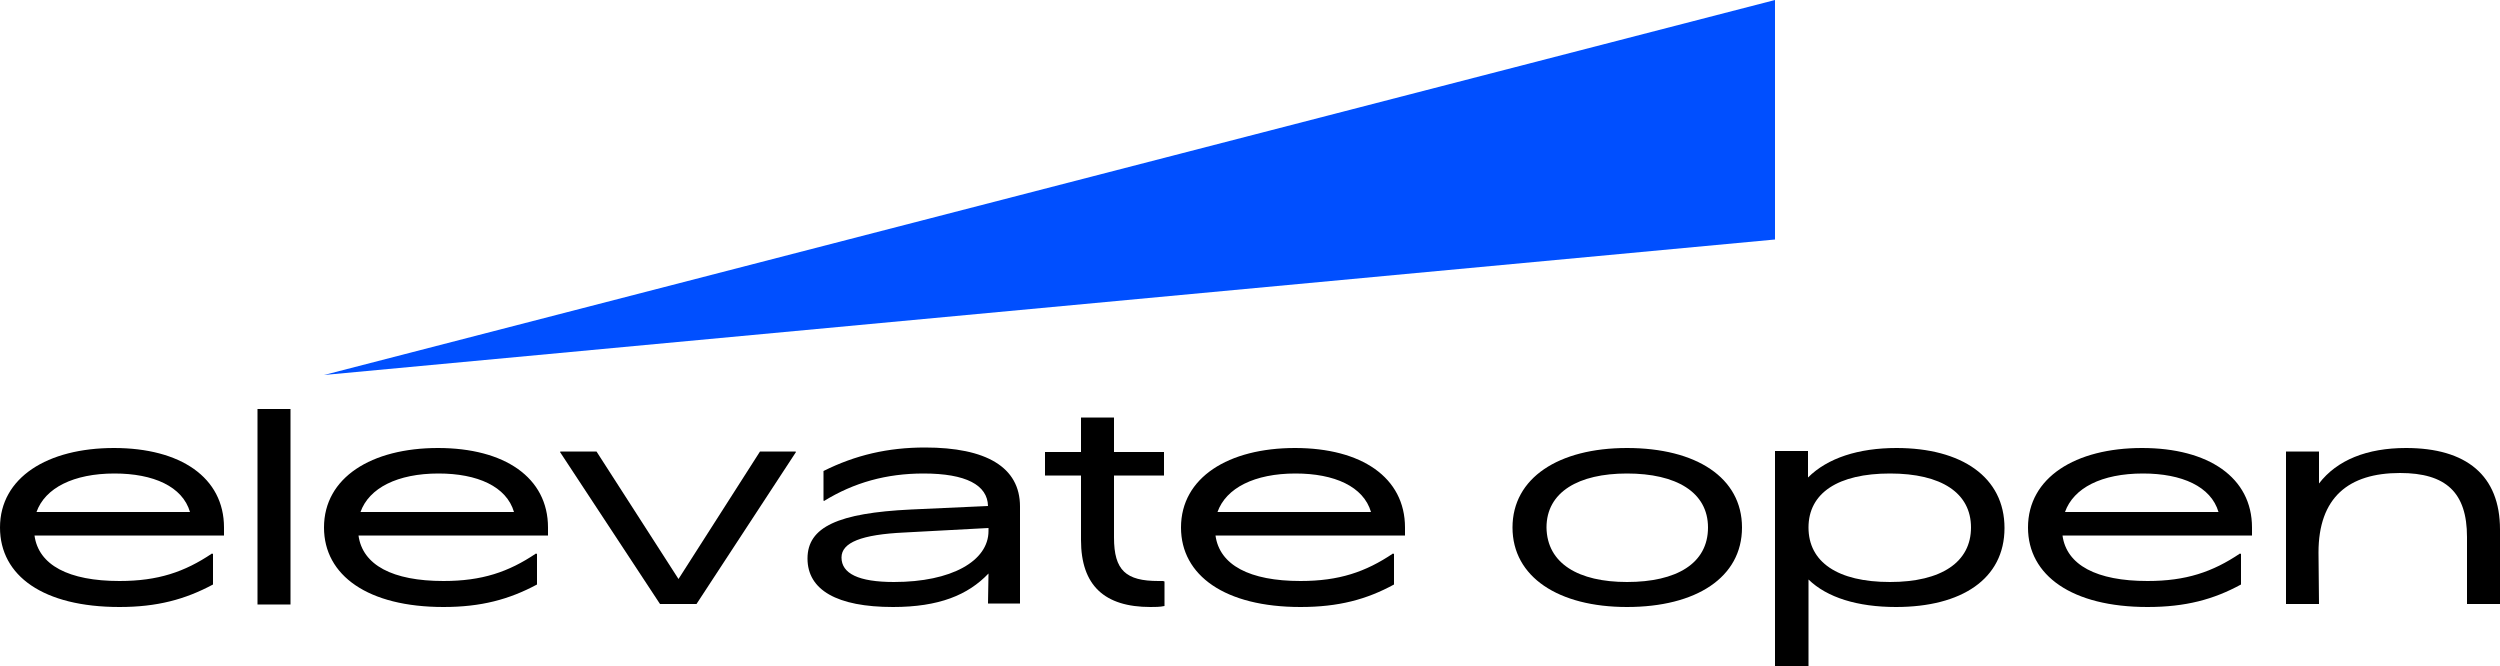 <?xml version="1.0" encoding="utf-8"?>
<!-- Generator: Adobe Illustrator 26.2.1, SVG Export Plug-In . SVG Version: 6.00 Build 0)  -->
<svg version="1.1" id="Layer_1" xmlns="http://www.w3.org/2000/svg" xmlns:xlink="http://www.w3.org/1999/xlink" x="0px" y="0px"
	 viewBox="0 0 500 133.3" style="enable-background:new 0 0 500 133.3;" xml:space="preserve">
<style type="text/css">
	.st0{fill:#004FFF;}
</style>
<g>
	<g>
		<g>
			<path d="M23.9,121.4C8.7,121.4,0,115.2,0,105.5c0-10,9.5-15.9,22.8-15.9s22,5.9,22,15.9v1.6H6.9c0.8,5.9,6.8,9.1,17,9.1
				c7.7,0,13-1.8,18.5-5.5l0.2,0.1v6.1C37,119.9,31.4,121.4,23.9,121.4z M7.3,102.4H38c-1.5-5.1-7.3-7.7-15.1-7.7
				C14.7,94.7,9,97.6,7.3,102.4z"/>
			<path d="M51.5,120.8V81.8h6.6v39.1H51.5z"/>
			<path d="M88.7,121.4c-15.1,0-23.9-6.3-23.9-15.9c0-10,9.5-15.9,22.8-15.9s22,5.9,22,15.9v1.6H71.7c0.8,5.9,6.8,9.1,17,9.1
				c7.7,0,13-1.8,18.5-5.5l0.2,0.1v6.1C101.8,119.9,96.2,121.4,88.7,121.4z M72.1,102.4h30.7c-1.5-5.1-7.3-7.7-15.1-7.7
				C79.5,94.7,73.8,97.6,72.1,102.4z"/>
			<path d="M112,90.4l0.1-0.1h7.2l16.4,25.5L152,90.3h7.1l0.1,0.1l-19.9,30.4H132L112,90.4z"/>
			<path d="M197.7,114.7c-4.1,4.3-9.9,6.7-19.1,6.7c-11.2,0-17.1-3.4-17.1-9.7c0-6.3,6.1-9.1,20.7-9.8l15.4-0.7
				c-0.1-4.2-4.4-6.5-12.9-6.5c-7.4,0-13.9,1.8-19.9,5.5l-0.1-0.1v-5.9c6.4-3.2,12.9-4.7,20.3-4.7c12.2,0,19,3.9,19,11.8v19.4h-6.4
				L197.7,114.7L197.7,114.7z M197.7,106.2v-0.6l-16.8,0.9c-8.6,0.4-12.6,2-12.6,5c0,3.2,3.4,4.9,10.5,4.9
				C190.3,116.4,197.7,112.2,197.7,106.2z"/>
			<path d="M230.1,121.4c-9.2,0-13.9-4.3-13.9-13.4V95.1h-7.2v-4.7h7.2v-6.9h6.6v6.9h10v4.7h-10v12.4c0,6.6,2.4,8.7,8.9,8.7h0.9
				l0.3,0.1v4.9C232,121.4,231,121.4,230.1,121.4z"/>
			<path d="M260.1,121.4c-15.1,0-23.9-6.3-23.9-15.9c0-10,9.5-15.9,22.8-15.9s22,5.9,22,15.9v1.6h-37.9c0.8,5.9,6.8,9.1,17,9.1
				c7.7,0,13-1.8,18.5-5.5l0.2,0.1v6.1C273.3,119.9,267.7,121.4,260.1,121.4z M243.5,102.4h30.7c-1.5-5.1-7.3-7.7-15.1-7.7
				C250.9,94.7,245.2,97.6,243.5,102.4z"/>
			<path d="M325.4,121.4c-13.7,0-22.9-6-22.9-15.9s9.2-15.9,22.9-15.9c13.8,0,23,5.9,23,15.9S339.2,121.4,325.4,121.4z M325.4,116.4
				c9.9,0,16.2-3.7,16.2-10.9c0-7.1-6.4-10.8-16.2-10.8c-9.7,0-16.1,3.7-16.1,10.8C309.4,112.7,315.7,116.4,325.4,116.4z"/>
			<path d="M361.7,115.9v17.4H355V90.2h6.6v5.3c3.9-3.9,10.1-5.9,17.7-5.9c13,0,21.6,5.8,21.6,16s-8.6,15.8-21.7,15.8
				C371.5,121.4,365.4,119.5,361.7,115.9z M378,116.4c10.3,0,16.2-4,16.2-10.9s-5.9-10.8-16.2-10.8c-10.4,0-16.3,3.9-16.3,10.8
				S367.5,116.4,378,116.4z"/>
			<path d="M429.5,121.4c-15.1,0-23.9-6.3-23.9-15.9c0-10,9.5-15.9,22.8-15.9c13.3,0,22,5.9,22,15.9v1.6h-37.9
				c0.8,5.9,6.8,9.1,17,9.1c7.7,0,13-1.8,18.5-5.5l0.2,0.1v6.1C442.7,119.9,437.1,121.4,429.5,121.4z M413,102.4h30.7
				c-1.5-5.1-7.3-7.7-15.1-7.7C420.3,94.7,414.7,97.6,413,102.4z"/>
			<path d="M463.8,120.8h-6.6V90.3h6.6v6.4c3.6-4.7,9.6-7.1,17.4-7.1c12.1,0,18.8,5.5,18.8,16.3v14.9h-6.6v-13.4
				c0-8.9-4.2-12.8-13.4-12.8c-10.3,0-16.3,4.9-16.3,15.9L463.8,120.8L463.8,120.8z"/>
		</g>
	</g>
	<polygon class="st0" points="355,0 64.8,75 355,47.9 	"/>
</g>
</svg>
